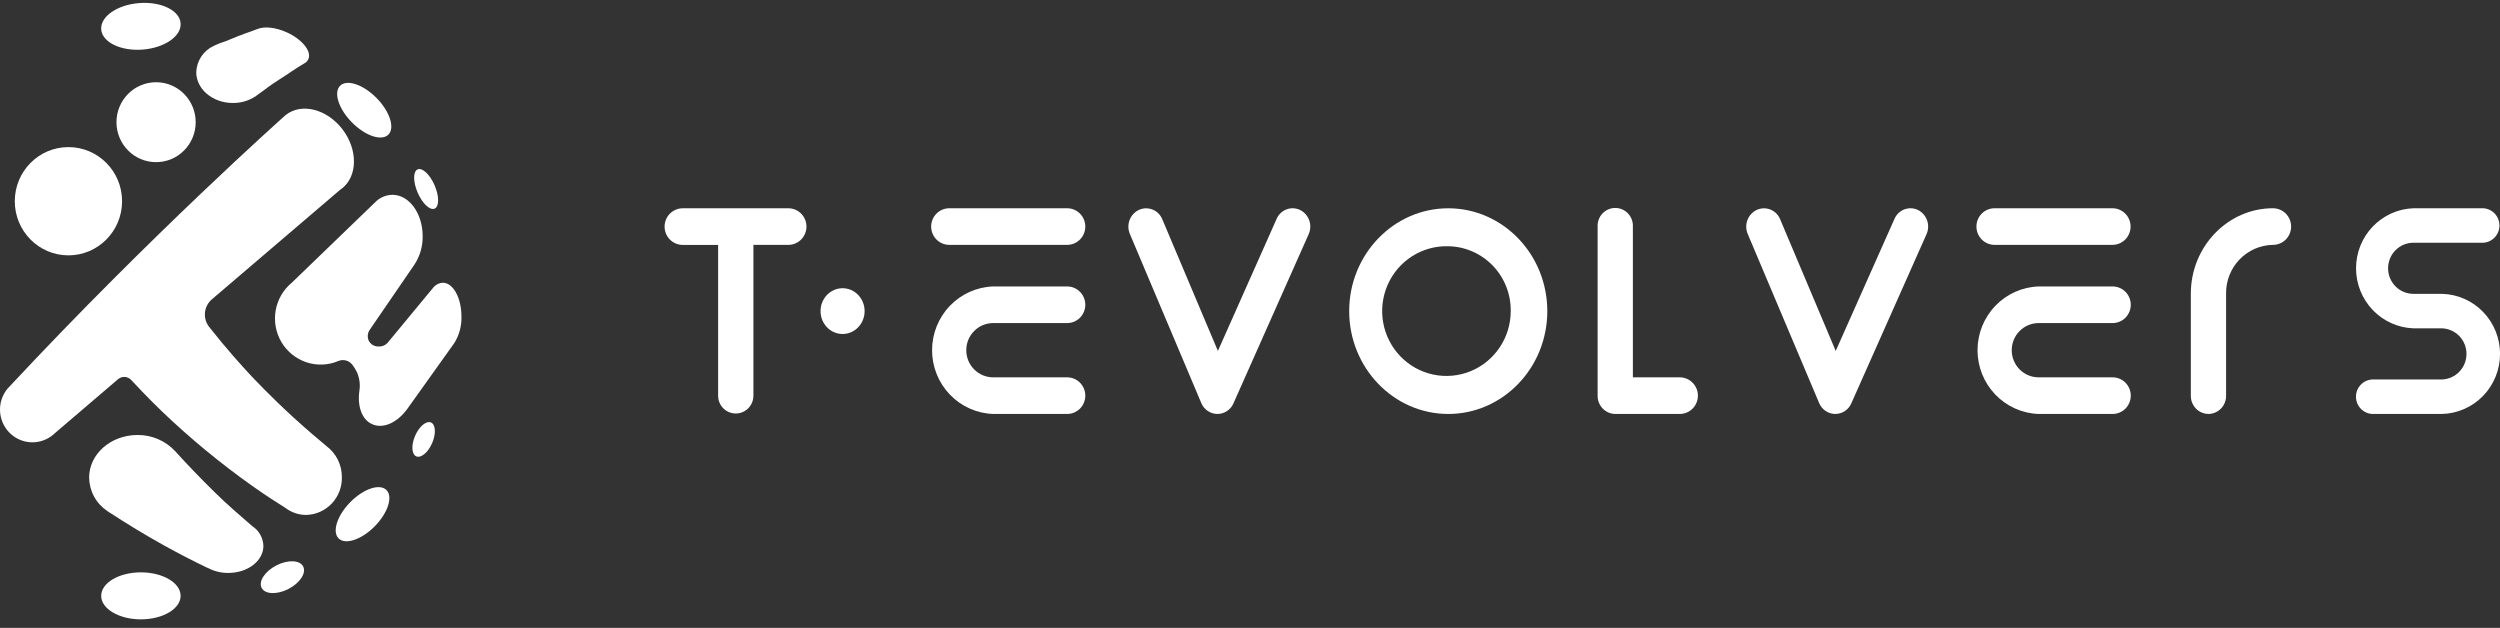<svg width="219" height="55" viewBox="0 0 219 55" fill="none" xmlns="http://www.w3.org/2000/svg">
<rect x="0" y="0" width="219" height="55" fill="#333333" stroke="none"/>
<path d="M12.343 54.255C14.265 54.255 15.822 53.333 15.822 52.196C15.822 51.059 14.265 50.138 12.343 50.138C10.422 50.138 8.864 51.059 8.864 52.196C8.864 53.333 10.422 54.255 12.343 54.255Z" fill="white"/>
<path d="M32.817 46.114C33.975 44.945 34.44 43.519 33.855 42.929C33.269 42.338 31.856 42.807 30.698 43.976C29.54 45.144 29.075 46.571 29.66 47.161C30.245 47.752 31.659 47.283 32.817 46.114Z" fill="white"/>
<path d="M34.024 11.79C34.614 11.194 34.145 9.755 32.976 8.575C31.807 7.395 30.38 6.921 29.79 7.517C29.2 8.112 29.669 9.552 30.839 10.731C32.008 11.911 33.434 12.385 34.024 11.79Z" fill="white"/>
<path d="M12.5 4.343C14.421 4.194 15.908 3.161 15.822 2.037C15.737 0.912 14.11 0.121 12.189 0.27C10.268 0.419 8.78 1.452 8.866 2.577C8.952 3.701 10.579 4.492 12.5 4.343Z" fill="white"/>
<path d="M29.995 11.32C28.637 9.552 26.425 8.99 25.055 10.057C24.998 10.101 24.948 10.145 24.895 10.193C24.895 10.193 13.288 20.513 0.883 33.807C0.797 33.889 0.716 33.977 0.639 34.069C0.203 34.608 -0.024 35.29 0.002 35.986C0.027 36.682 0.303 37.345 0.778 37.851C1.252 38.357 1.893 38.671 2.58 38.735C3.268 38.799 3.954 38.608 4.512 38.198C4.613 38.124 4.708 38.043 4.797 37.955L10.338 33.219C10.503 33.078 10.716 33.006 10.933 33.02C11.149 33.033 11.352 33.131 11.499 33.292C11.746 33.557 12.831 34.729 14.164 36.017C16.649 38.396 19.304 40.587 22.108 42.574C23.309 43.42 24.326 44.073 25.008 44.496C25.53 44.893 26.166 45.108 26.819 45.109C27.24 45.099 27.655 45.005 28.04 44.834C28.425 44.662 28.773 44.415 29.064 44.107C29.355 43.8 29.582 43.438 29.734 43.041C29.885 42.645 29.958 42.222 29.948 41.797C29.951 41.27 29.83 40.749 29.597 40.277C29.363 39.806 29.022 39.396 28.602 39.082C27.852 38.451 26.866 37.627 25.746 36.604C23.675 34.71 22.23 33.166 21.857 32.768C21.16 32.017 19.849 30.577 18.322 28.639C18.043 28.284 17.911 27.832 17.956 27.381C18 26.93 18.217 26.514 18.56 26.221L29.823 16.601C29.879 16.563 29.938 16.522 29.992 16.481C31.34 15.386 31.349 13.084 29.995 11.32Z" fill="white"/>
<path d="M40.422 27.717C40.422 26.088 39.693 24.768 38.792 24.768C38.643 24.774 38.497 24.809 38.362 24.872C38.226 24.935 38.105 25.024 38.004 25.134L33.987 29.99C33.888 30.111 33.763 30.206 33.621 30.269C33.479 30.332 33.325 30.361 33.17 30.353C32.989 30.36 32.809 30.314 32.653 30.221C32.497 30.127 32.371 29.99 32.291 29.826C32.227 29.672 32.203 29.504 32.221 29.338C32.24 29.172 32.3 29.014 32.397 28.879L36.277 23.218C36.779 22.475 37.04 21.592 37.025 20.693C37.025 18.688 35.839 17.065 34.375 17.065C33.856 17.073 33.358 17.268 32.97 17.615C32.884 17.689 32.803 17.768 32.726 17.851L25.561 24.765C24.816 25.378 24.315 26.242 24.148 27.198C23.982 28.153 24.162 29.138 24.655 29.971C25.149 30.803 25.923 31.429 26.836 31.733C27.749 32.038 28.74 32.001 29.628 31.628C29.84 31.537 30.075 31.519 30.298 31.576C30.52 31.633 30.718 31.762 30.861 31.944C31.029 32.159 31.171 32.393 31.284 32.642C31.5 33.147 31.568 33.705 31.481 34.249C31.29 35.578 31.703 36.774 32.613 37.163C33.583 37.592 34.803 37.014 35.67 35.834L39.793 30.056C40.231 29.358 40.451 28.543 40.422 27.717Z" fill="white"/>
<path d="M13.673 14.205C15.589 14.205 17.142 12.638 17.142 10.704C17.142 8.77 15.589 7.203 13.673 7.203C11.757 7.203 10.203 8.77 10.203 10.704C10.203 12.638 11.757 14.205 13.673 14.205Z" fill="white"/>
<path d="M5.995 22.369C8.59 22.369 10.694 20.246 10.694 17.627C10.694 15.008 8.59 12.886 5.995 12.886C3.4 12.886 1.296 15.008 1.296 17.627C1.296 20.246 3.4 22.369 5.995 22.369Z" fill="white"/>
<path d="M38.076 18.274C38.484 18.094 38.481 17.178 38.069 16.23C37.657 15.281 36.992 14.658 36.584 14.839C36.176 15.019 36.179 15.935 36.59 16.883C37.002 17.832 37.667 18.455 38.076 18.274Z" fill="white"/>
<path d="M25.259 51.598C26.266 51.084 26.849 50.203 26.562 49.63C26.275 49.058 25.226 49.011 24.219 49.525C23.212 50.039 22.629 50.92 22.916 51.492C23.204 52.065 24.253 52.112 25.259 51.598Z" fill="white"/>
<path d="M37.852 38.823C38.21 38.005 38.167 37.193 37.758 37.011C37.349 36.829 36.727 37.345 36.369 38.163C36.011 38.982 36.054 39.793 36.463 39.975C36.873 40.157 37.494 39.641 37.852 38.823Z" fill="white"/>
<path d="M25.086 2.818C24.122 2.389 23.165 2.3 22.583 2.531C21.813 2.821 21.019 3.08 20.218 3.427C19.489 3.743 19.476 3.683 18.966 3.907C18.883 3.941 18.802 3.979 18.722 4.021C18.281 4.223 17.904 4.545 17.634 4.951C17.364 5.357 17.211 5.83 17.192 6.319C17.192 7.812 18.628 9.021 20.399 9.021C21.227 9.032 22.033 8.749 22.677 8.223C23.453 7.68 23.484 7.591 24.438 6.985C25.22 6.496 25.855 6.019 26.603 5.583C26.784 5.502 26.931 5.357 27.016 5.176C27.313 4.482 26.453 3.424 25.086 2.818Z" fill="white"/>
<path d="M22.089 46.081C20.997 45.134 19.977 44.269 18.826 43.139C17.574 41.914 16.416 40.705 15.35 39.53C14.926 39.073 14.413 38.711 13.842 38.465C13.271 38.22 12.656 38.098 12.037 38.106C9.684 38.113 7.807 39.786 7.807 41.847C7.818 42.427 7.968 42.995 8.245 43.504C8.522 44.012 8.917 44.444 9.396 44.765L9.424 44.783C9.49 44.828 9.552 44.872 9.621 44.913C11.082 45.86 12.675 46.842 14.395 47.795C15.691 48.509 16.942 49.155 18.15 49.734H18.181C18.741 50.041 19.37 50.198 20.008 50.188C21.701 50.188 23.074 49.131 23.074 47.821C23.062 47.472 22.966 47.131 22.794 46.828C22.622 46.525 22.38 46.269 22.089 46.081Z" fill="white"/>
<path d="M93.483 36.263H87.001C85.565 36.214 84.205 35.604 83.206 34.562C82.208 33.52 81.649 32.128 81.649 30.678C81.649 29.229 82.208 27.836 83.206 26.794C84.205 25.752 85.565 25.142 87.001 25.093H93.483C93.905 25.093 94.309 25.262 94.607 25.563C94.905 25.864 95.073 26.272 95.073 26.697C95.073 27.123 94.905 27.53 94.607 27.831C94.309 28.132 93.905 28.301 93.483 28.301H87.001C86.376 28.301 85.777 28.551 85.335 28.997C84.893 29.443 84.645 30.048 84.645 30.678C84.645 31.309 84.893 31.913 85.335 32.359C85.777 32.805 86.376 33.055 87.001 33.055H93.483C93.905 33.055 94.309 33.224 94.607 33.525C94.905 33.826 95.073 34.234 95.073 34.659C95.073 35.084 94.905 35.492 94.607 35.793C94.309 36.094 93.905 36.263 93.483 36.263Z" fill="white"/>
<path d="M93.483 21.45H83.159C82.737 21.45 82.333 21.281 82.035 20.981C81.737 20.68 81.569 20.272 81.569 19.847C81.569 19.421 81.737 19.013 82.035 18.713C82.333 18.412 82.737 18.243 83.159 18.243H93.483C93.904 18.243 94.309 18.412 94.607 18.713C94.905 19.013 95.072 19.421 95.072 19.847C95.072 20.272 94.905 20.68 94.607 20.981C94.309 21.281 93.904 21.45 93.483 21.45Z" fill="white"/>
<path d="M185.049 21.45H174.725C174.304 21.45 173.899 21.281 173.601 20.981C173.303 20.68 173.136 20.272 173.136 19.847C173.136 19.421 173.303 19.013 173.601 18.713C173.899 18.412 174.304 18.243 174.725 18.243H185.049C185.471 18.243 185.875 18.412 186.173 18.713C186.471 19.013 186.639 19.421 186.639 19.847C186.639 20.272 186.471 20.68 186.173 20.981C185.875 21.281 185.471 21.45 185.049 21.45Z" fill="white"/>
<path d="M69.127 18.246H59.807C59.386 18.246 58.981 18.415 58.683 18.716C58.385 19.017 58.218 19.424 58.218 19.85C58.218 20.275 58.385 20.683 58.683 20.984C58.981 21.285 59.386 21.454 59.807 21.454H62.907V34.662C62.907 35.076 63.07 35.473 63.36 35.765C63.65 36.058 64.043 36.222 64.453 36.222C64.863 36.222 65.256 36.058 65.546 35.765C65.836 35.473 65.999 35.076 65.999 34.662V21.45H69.127C69.536 21.432 69.922 21.255 70.205 20.957C70.488 20.658 70.646 20.261 70.646 19.848C70.646 19.435 70.488 19.038 70.205 18.74C69.922 18.441 69.536 18.264 69.127 18.246Z" fill="white"/>
<path d="M147.147 36.263H141.497C141.291 36.26 141.088 36.217 140.899 36.135C140.709 36.053 140.538 35.934 140.394 35.785C140.251 35.636 140.138 35.46 140.062 35.267C139.986 35.073 139.948 34.867 139.952 34.659V19.847C139.942 19.636 139.975 19.426 140.049 19.229C140.122 19.031 140.234 18.851 140.379 18.699C140.523 18.547 140.696 18.425 140.888 18.342C141.08 18.26 141.287 18.217 141.496 18.217C141.705 18.217 141.911 18.26 142.103 18.342C142.295 18.425 142.469 18.547 142.613 18.699C142.757 18.851 142.869 19.031 142.943 19.229C143.016 19.426 143.049 19.636 143.04 19.847V33.055H147.147C147.569 33.055 147.973 33.224 148.271 33.525C148.569 33.826 148.737 34.234 148.737 34.659C148.737 35.084 148.569 35.492 148.271 35.793C147.973 36.094 147.569 36.263 147.147 36.263Z" fill="white"/>
<path d="M193.463 36.263C193.257 36.26 193.053 36.217 192.864 36.135C192.675 36.053 192.503 35.934 192.36 35.785C192.216 35.636 192.103 35.46 192.027 35.267C191.951 35.073 191.914 34.867 191.917 34.659V25.715C191.917 21.611 195.146 18.243 199.113 18.243C199.534 18.243 199.939 18.412 200.237 18.713C200.535 19.013 200.702 19.421 200.702 19.847C200.702 20.272 200.535 20.68 200.237 20.981C199.939 21.281 199.534 21.45 199.113 21.45C198.008 21.468 196.955 21.927 196.185 22.726C195.415 23.526 194.991 24.601 195.005 25.715V34.662C195.008 34.87 194.97 35.075 194.894 35.268C194.819 35.461 194.706 35.636 194.562 35.785C194.419 35.934 194.248 36.052 194.06 36.134C193.871 36.216 193.668 36.26 193.463 36.263Z" fill="white"/>
<path d="M106.651 36.263H106.635C106.336 36.258 106.045 36.167 105.797 35.998C105.549 35.83 105.354 35.593 105.237 35.316L98.98 20.503C98.811 20.113 98.801 19.672 98.952 19.274C99.103 18.877 99.403 18.555 99.787 18.379C99.972 18.297 100.172 18.252 100.375 18.249C100.578 18.245 100.779 18.283 100.968 18.359C101.156 18.434 101.328 18.547 101.472 18.69C101.617 18.834 101.732 19.005 101.811 19.193L106.688 30.741L111.832 19.174C111.913 18.985 112.031 18.813 112.179 18.671C112.327 18.528 112.502 18.417 112.693 18.344C112.885 18.271 113.089 18.237 113.294 18.246C113.498 18.254 113.699 18.303 113.884 18.391C114.259 18.578 114.548 18.904 114.688 19.301C114.829 19.698 114.811 20.135 114.638 20.519L108.052 35.332C107.933 35.607 107.737 35.842 107.488 36.007C107.24 36.172 106.949 36.261 106.651 36.263Z" fill="white"/>
<path d="M185.065 36.263H178.583C177.147 36.214 175.787 35.604 174.788 34.562C173.79 33.52 173.231 32.128 173.231 30.678C173.231 29.229 173.79 27.836 174.788 26.794C175.787 25.752 177.147 25.142 178.583 25.093H185.065C185.487 25.093 185.891 25.262 186.189 25.563C186.487 25.864 186.655 26.272 186.655 26.697C186.655 27.123 186.487 27.53 186.189 27.831C185.891 28.132 185.487 28.301 185.065 28.301H178.583C177.958 28.301 177.359 28.551 176.917 28.997C176.475 29.443 176.227 30.048 176.227 30.678C176.227 31.309 176.475 31.913 176.917 32.359C177.359 32.805 177.958 33.055 178.583 33.055H185.065C185.487 33.055 185.891 33.224 186.189 33.525C186.487 33.826 186.655 34.234 186.655 34.659C186.655 35.084 186.487 35.492 186.189 35.793C185.891 36.094 185.487 36.263 185.065 36.263Z" fill="white"/>
<path d="M213.917 25.741H211.414C210.826 25.741 210.261 25.505 209.845 25.085C209.429 24.665 209.196 24.096 209.196 23.502C209.196 22.909 209.429 22.34 209.845 21.92C210.261 21.5 210.826 21.264 211.414 21.264H217.521C217.906 21.246 218.27 21.079 218.536 20.798C218.802 20.517 218.951 20.143 218.951 19.753C218.951 19.364 218.802 18.99 218.536 18.709C218.27 18.428 217.906 18.261 217.521 18.243H211.423C210.072 18.29 208.792 18.865 207.853 19.846C206.914 20.827 206.389 22.138 206.389 23.502C206.389 24.867 206.914 26.177 207.853 27.159C208.792 28.14 210.072 28.715 211.423 28.762H213.926C214.5 28.784 215.044 29.029 215.443 29.447C215.841 29.865 216.064 30.422 216.064 31.002C216.064 31.582 215.841 32.139 215.443 32.557C215.044 32.974 214.5 33.22 213.926 33.242H207.813C207.428 33.26 207.064 33.426 206.798 33.708C206.531 33.989 206.383 34.363 206.383 34.752C206.383 35.141 206.531 35.516 206.798 35.797C207.064 36.078 207.428 36.245 207.813 36.263H213.917C215.277 36.229 216.571 35.66 217.522 34.677C218.472 33.694 219.004 32.375 219.004 31.002C219.004 29.628 218.472 28.309 217.522 27.326C216.571 26.343 215.277 25.774 213.917 25.741Z" fill="white"/>
<path d="M160.775 36.263H160.759C160.46 36.258 160.169 36.167 159.921 35.998C159.673 35.83 159.478 35.593 159.361 35.316L153.104 20.503C152.935 20.113 152.925 19.672 153.076 19.274C153.227 18.877 153.527 18.555 153.911 18.379C154.096 18.297 154.296 18.252 154.499 18.249C154.702 18.245 154.903 18.283 155.092 18.359C155.28 18.434 155.452 18.547 155.596 18.69C155.741 18.834 155.856 19.005 155.935 19.193L160.809 30.741L165.956 19.174C166.037 18.985 166.155 18.813 166.303 18.671C166.451 18.528 166.626 18.417 166.818 18.344C167.009 18.271 167.213 18.237 167.418 18.246C167.622 18.254 167.823 18.303 168.008 18.391C168.383 18.578 168.672 18.904 168.812 19.301C168.953 19.698 168.935 20.135 168.762 20.519L162.176 35.332C162.057 35.607 161.861 35.841 161.612 36.007C161.363 36.172 161.073 36.261 160.775 36.263Z" fill="white"/>
<path d="M126.868 36.263C122.081 36.263 118.189 32.219 118.189 27.253C118.189 22.287 122.081 18.246 126.868 18.246C131.655 18.246 135.544 22.287 135.544 27.256C135.544 32.225 131.652 36.263 126.868 36.263ZM126.868 21.57C125.748 21.538 124.644 21.844 123.697 22.449C122.75 23.053 122.004 23.929 121.553 24.964C121.102 26 120.968 27.147 121.167 28.259C121.366 29.372 121.889 30.4 122.67 31.211C123.451 32.022 124.453 32.579 125.55 32.812C126.646 33.044 127.787 32.941 128.825 32.517C129.863 32.092 130.753 31.364 131.379 30.426C132.005 29.488 132.34 28.384 132.34 27.253C132.359 25.768 131.794 24.335 130.768 23.27C129.742 22.205 128.34 21.594 126.868 21.57Z" fill="white"/>
<path d="M73.81 29.258C74.876 29.258 75.74 28.36 75.74 27.253C75.74 26.146 74.876 25.248 73.81 25.248C72.744 25.248 71.88 26.146 71.88 27.253C71.88 28.36 72.744 29.258 73.81 29.258Z" fill="white"/>
</svg>
